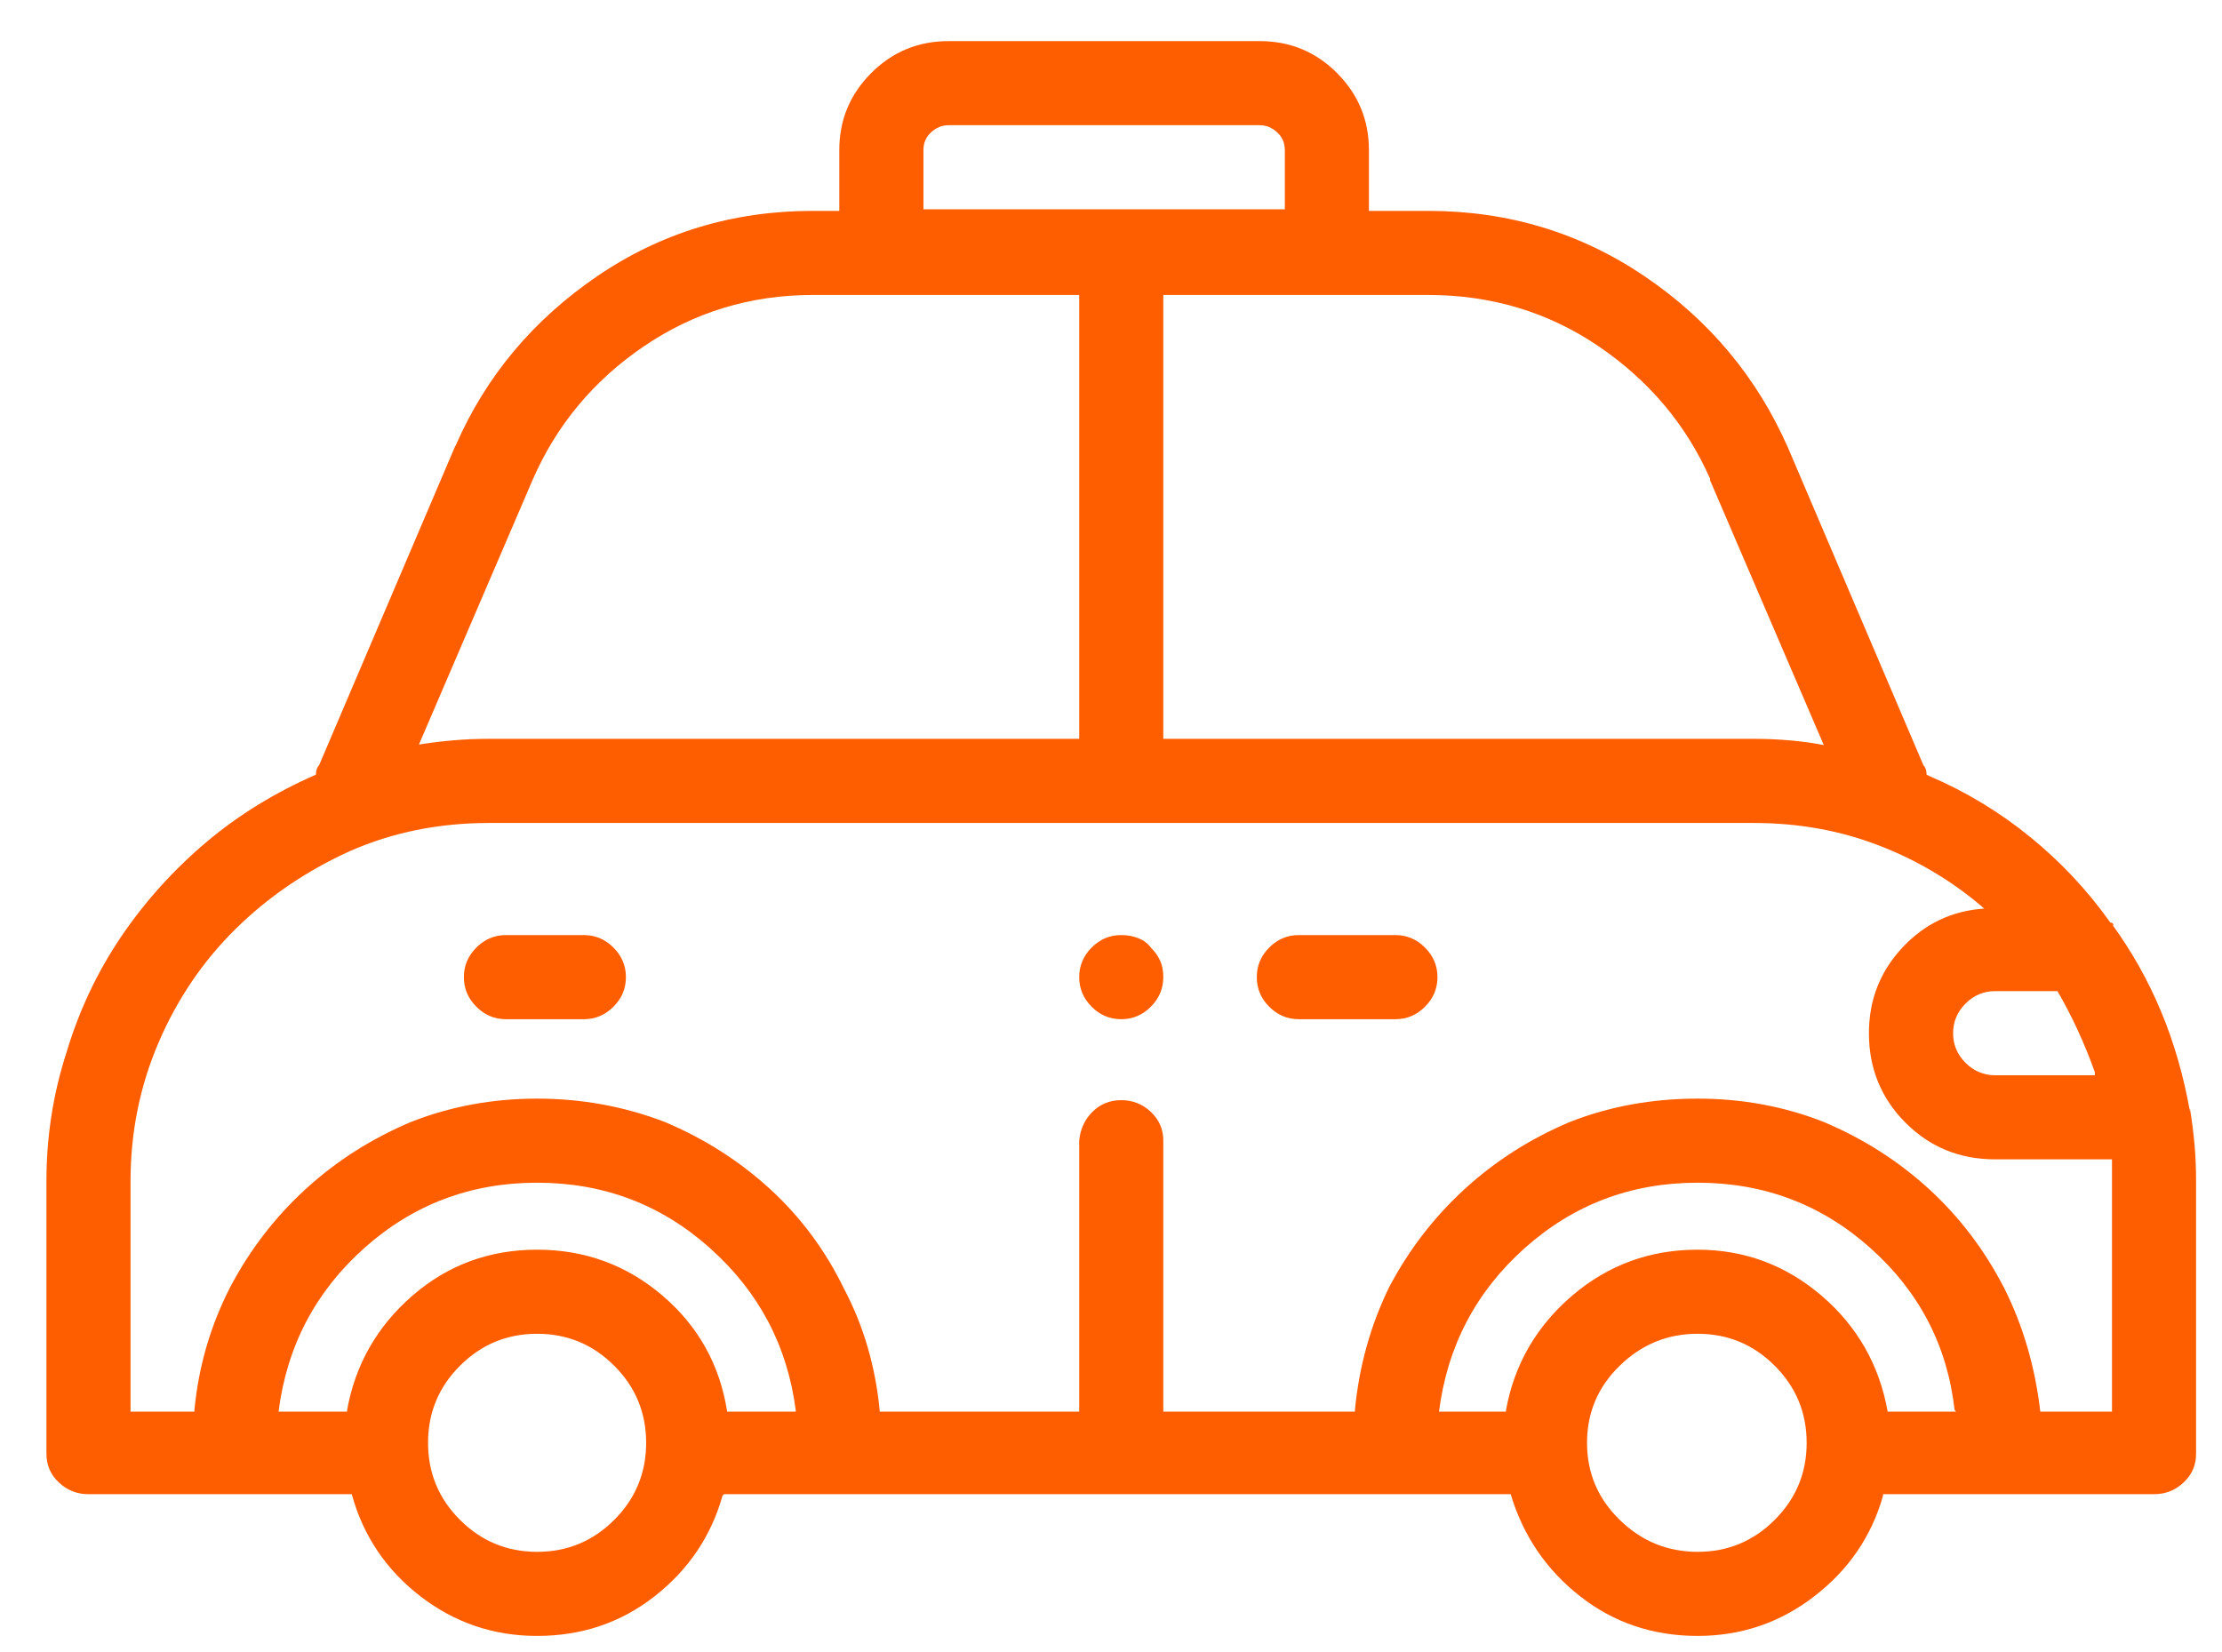 <svg width="39" height="29" viewBox="0 0 39 29" fill="none" xmlns="http://www.w3.org/2000/svg">
<path d="M38.436 19.505C38.326 18.885 38.158 18.302 37.93 17.755C37.702 17.208 37.415 16.698 37.069 16.224L37.096 16.251C37.096 16.233 37.091 16.219 37.082 16.21C37.073 16.201 37.059 16.196 37.041 16.196C36.64 15.631 36.171 15.13 35.633 14.693C35.096 14.255 34.508 13.9 33.87 13.626L33.815 13.599C33.815 13.563 33.81 13.531 33.801 13.503C33.792 13.476 33.779 13.453 33.76 13.435L31.382 7.858C30.835 6.618 29.997 5.616 28.866 4.85C27.736 4.085 26.47 3.702 25.066 3.702H24.027V2.635C24.027 2.107 23.84 1.656 23.467 1.282C23.093 0.908 22.642 0.722 22.113 0.722H16.645C16.117 0.722 15.665 0.908 15.292 1.282C14.918 1.656 14.731 2.107 14.731 2.635V3.702H14.294C14.294 3.702 14.289 3.702 14.28 3.702C14.271 3.702 14.267 3.702 14.267 3.702C12.863 3.702 11.601 4.085 10.48 4.85C9.359 5.616 8.534 6.6 8.006 7.803L7.978 7.858L5.6 13.435C5.581 13.453 5.568 13.476 5.559 13.503C5.549 13.531 5.545 13.563 5.545 13.599C4.834 13.909 4.196 14.301 3.631 14.775C3.048 15.267 2.547 15.823 2.127 16.442C1.708 17.062 1.389 17.737 1.17 18.466C0.933 19.195 0.815 19.951 0.815 20.735V25.52C0.815 25.72 0.888 25.889 1.034 26.025C1.179 26.162 1.353 26.23 1.553 26.23H6.174C6.374 26.959 6.775 27.556 7.377 28.021C7.978 28.486 8.662 28.718 9.427 28.718C10.211 28.718 10.899 28.486 11.491 28.021C12.084 27.556 12.48 26.969 12.681 26.258L12.708 26.23H26.515C26.734 26.959 27.139 27.556 27.732 28.021C28.324 28.486 29.012 28.718 29.796 28.718C30.561 28.718 31.245 28.486 31.846 28.021C32.448 27.556 32.849 26.969 33.05 26.258V26.23H37.807C38.007 26.23 38.18 26.162 38.326 26.025C38.472 25.889 38.545 25.72 38.545 25.52V20.735C38.545 20.516 38.536 20.302 38.518 20.092C38.499 19.883 38.472 19.669 38.436 19.45V19.505ZM36.112 17.399C36.239 17.618 36.358 17.846 36.467 18.083C36.576 18.32 36.677 18.566 36.768 18.821V18.876H35.018C34.818 18.876 34.644 18.803 34.498 18.657C34.353 18.511 34.28 18.338 34.28 18.138C34.28 17.937 34.353 17.764 34.498 17.618C34.644 17.472 34.818 17.399 35.018 17.399H36.112ZM25.066 5.178C26.178 5.178 27.176 5.479 28.06 6.08C28.944 6.682 29.596 7.457 30.015 8.404V8.432L32.011 13.08C31.828 13.043 31.632 13.016 31.423 12.998C31.213 12.979 30.999 12.97 30.78 12.97H20.418V5.178H25.066ZM16.208 2.635C16.208 2.508 16.253 2.403 16.344 2.321C16.436 2.239 16.536 2.198 16.645 2.198H22.113C22.223 2.198 22.323 2.239 22.414 2.321C22.505 2.403 22.551 2.508 22.551 2.635V3.674H16.208V2.635ZM9.345 8.432C9.764 7.466 10.416 6.682 11.3 6.08C12.184 5.479 13.173 5.178 14.267 5.178C14.267 5.178 14.271 5.178 14.28 5.178C14.289 5.178 14.294 5.178 14.294 5.178H18.942V12.97H8.58C8.361 12.97 8.147 12.979 7.937 12.998C7.728 13.016 7.513 13.043 7.295 13.08H7.349L9.345 8.432ZM9.427 27.242C8.899 27.242 8.448 27.055 8.074 26.681C7.7 26.308 7.513 25.857 7.513 25.328C7.513 24.8 7.7 24.348 8.074 23.975C8.448 23.601 8.899 23.414 9.427 23.414C9.956 23.414 10.407 23.601 10.781 23.975C11.154 24.348 11.341 24.8 11.341 25.328C11.341 25.857 11.154 26.308 10.781 26.681C10.407 27.055 9.956 27.242 9.427 27.242ZM12.763 24.781C12.635 23.961 12.257 23.282 11.628 22.744C10.999 22.207 10.266 21.938 9.427 21.938C8.589 21.938 7.86 22.207 7.24 22.744C6.62 23.282 6.237 23.952 6.092 24.754V24.781H4.889C5.035 23.633 5.536 22.676 6.392 21.911C7.249 21.145 8.261 20.762 9.427 20.762C10.594 20.762 11.605 21.145 12.462 21.911C13.319 22.676 13.82 23.624 13.966 24.754V24.781H12.763ZM29.796 27.242C29.267 27.242 28.812 27.055 28.429 26.681C28.046 26.308 27.855 25.857 27.855 25.328C27.855 24.8 28.046 24.348 28.429 23.975C28.812 23.601 29.267 23.414 29.796 23.414C30.325 23.414 30.776 23.601 31.149 23.975C31.523 24.348 31.71 24.8 31.71 25.328C31.71 25.857 31.523 26.308 31.149 26.681C30.776 27.055 30.325 27.242 29.796 27.242ZM33.132 24.781C32.986 23.961 32.598 23.282 31.97 22.744C31.341 22.207 30.616 21.938 29.796 21.938C28.957 21.938 28.224 22.207 27.595 22.744C26.966 23.282 26.579 23.952 26.433 24.754V24.781H25.257C25.403 23.633 25.904 22.676 26.761 21.911C27.618 21.145 28.629 20.762 29.796 20.762C30.962 20.762 31.974 21.145 32.831 21.911C33.687 22.676 34.18 23.624 34.307 24.754L34.334 24.781H33.132ZM37.069 24.781H35.811C35.72 23.998 35.51 23.278 35.182 22.621C34.836 21.947 34.394 21.364 33.856 20.872C33.318 20.38 32.703 19.988 32.011 19.696C31.318 19.423 30.58 19.286 29.796 19.286C28.994 19.286 28.247 19.423 27.554 19.696C26.861 19.988 26.246 20.38 25.709 20.872C25.171 21.364 24.729 21.938 24.383 22.594C24.054 23.268 23.854 23.988 23.781 24.754V24.781H20.418V20.024C20.418 19.824 20.345 19.655 20.199 19.518C20.054 19.382 19.88 19.313 19.68 19.313C19.479 19.313 19.311 19.382 19.174 19.518C19.037 19.655 18.96 19.824 18.942 20.024V24.781H15.442C15.369 23.998 15.16 23.278 14.813 22.621C14.485 21.947 14.052 21.364 13.515 20.872C12.977 20.38 12.362 19.988 11.669 19.696C10.958 19.423 10.211 19.286 9.427 19.286C8.643 19.286 7.905 19.423 7.213 19.696C6.52 19.988 5.905 20.38 5.367 20.872C4.829 21.364 4.387 21.938 4.041 22.594C3.695 23.268 3.485 23.988 3.412 24.754V24.781H2.291V20.735C2.291 19.878 2.455 19.067 2.783 18.302C3.112 17.536 3.563 16.871 4.137 16.306C4.711 15.741 5.381 15.285 6.146 14.939C6.894 14.611 7.705 14.447 8.58 14.447H30.78C31.564 14.447 32.298 14.579 32.981 14.843C33.665 15.107 34.28 15.476 34.827 15.95C34.262 15.987 33.783 16.215 33.391 16.634C32.999 17.053 32.803 17.554 32.803 18.138C32.803 18.757 33.018 19.281 33.446 19.71C33.874 20.138 34.398 20.352 35.018 20.352H37.069C37.069 20.425 37.069 20.493 37.069 20.557C37.069 20.621 37.069 20.68 37.069 20.735V24.781ZM24.492 16.415H22.797C22.596 16.415 22.423 16.488 22.277 16.634C22.131 16.78 22.059 16.953 22.059 17.153C22.059 17.354 22.131 17.527 22.277 17.673C22.423 17.819 22.596 17.892 22.797 17.892H24.492C24.692 17.892 24.866 17.819 25.011 17.673C25.157 17.527 25.23 17.354 25.23 17.153C25.23 16.953 25.157 16.78 25.011 16.634C24.866 16.488 24.692 16.415 24.492 16.415ZM10.247 16.415H8.88C8.68 16.415 8.507 16.488 8.361 16.634C8.215 16.78 8.142 16.953 8.142 17.153C8.142 17.354 8.215 17.527 8.361 17.673C8.507 17.819 8.68 17.892 8.88 17.892H10.247C10.448 17.892 10.621 17.819 10.767 17.673C10.913 17.527 10.986 17.354 10.986 17.153C10.986 16.953 10.913 16.78 10.767 16.634C10.621 16.488 10.448 16.415 10.247 16.415ZM20.199 16.634C20.145 16.561 20.072 16.506 19.981 16.47C19.89 16.433 19.789 16.415 19.68 16.415C19.479 16.415 19.306 16.488 19.16 16.634C19.015 16.78 18.942 16.953 18.942 17.153C18.942 17.354 19.015 17.527 19.16 17.673C19.306 17.819 19.479 17.892 19.68 17.892C19.88 17.892 20.054 17.819 20.199 17.673C20.345 17.527 20.418 17.354 20.418 17.153C20.418 17.044 20.4 16.948 20.363 16.866C20.327 16.784 20.272 16.707 20.199 16.634Z" fill="#FF5E00"/>
</svg>
